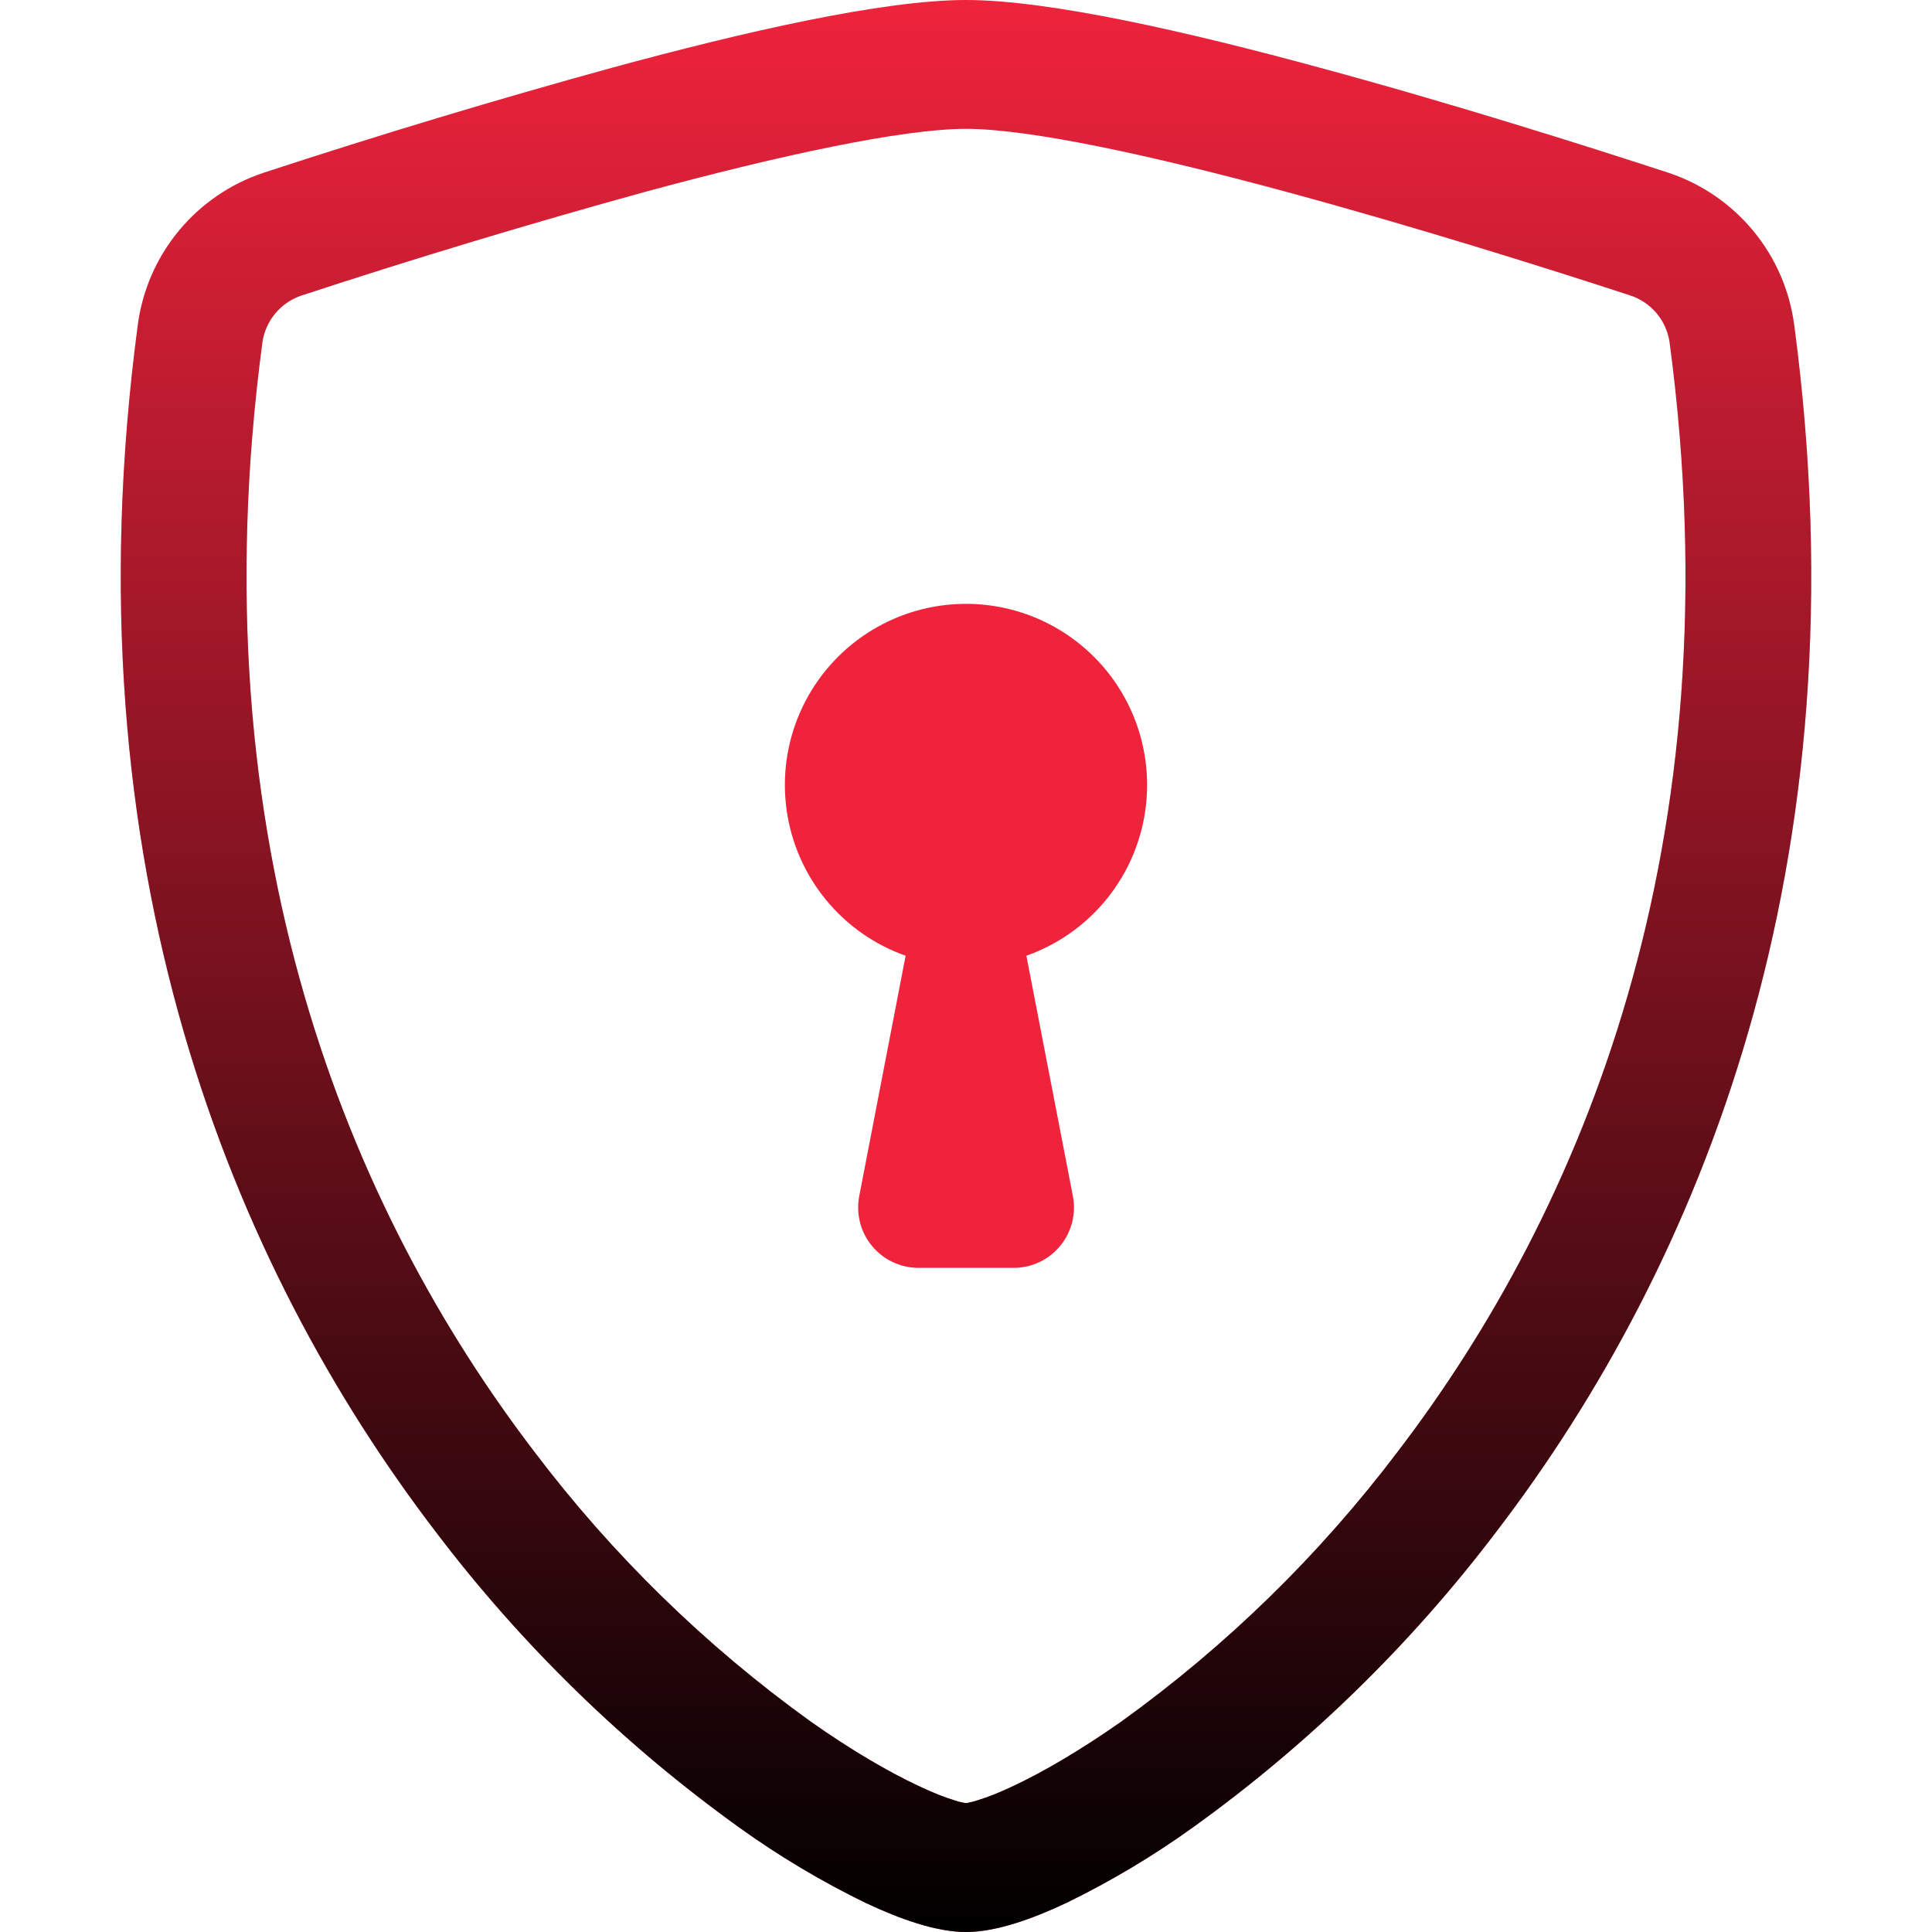 <svg width="111" height="111" viewBox="0 0 111 111" fill="none" xmlns="http://www.w3.org/2000/svg">
<path d="M37.032 11.031C30.425 12.852 23.863 14.832 17.351 16.969C16.756 17.162 16.227 17.517 15.825 17.996C15.423 18.474 15.163 19.056 15.075 19.675C11.232 48.514 20.112 69.555 30.705 83.416C35.191 89.344 40.539 94.566 46.572 98.908C48.972 100.601 51.095 101.822 52.767 102.606C53.599 103.001 54.279 103.265 54.799 103.424C55.027 103.504 55.261 103.562 55.5 103.598C55.736 103.559 55.968 103.501 56.194 103.424C56.721 103.265 57.401 103.001 58.233 102.606C59.898 101.822 62.028 100.594 64.429 98.908C70.461 94.566 75.809 89.344 80.295 83.416C90.888 69.562 99.768 48.514 95.925 19.675C95.838 19.056 95.578 18.474 95.176 17.995C94.773 17.517 94.244 17.161 93.649 16.969C89.133 15.491 81.509 13.084 73.968 11.038C66.267 8.949 59.184 7.402 55.5 7.402C51.823 7.402 44.733 8.942 37.032 11.031ZM35.187 3.885C42.714 1.838 50.713 0 55.5 0C60.287 0 68.286 1.838 75.813 3.885C83.514 5.966 91.277 8.429 95.842 9.921C97.75 10.551 99.442 11.707 100.723 13.255C102.005 14.804 102.823 16.683 103.084 18.676C107.219 49.735 97.624 72.754 85.983 87.981C81.047 94.496 75.161 100.232 68.522 104.999C66.226 106.649 63.794 108.099 61.251 109.335C59.309 110.251 57.221 111 55.5 111C53.779 111 51.698 110.251 49.749 109.335C47.206 108.099 44.774 106.649 42.478 104.999C35.839 100.232 29.953 94.495 25.017 87.981C13.376 72.754 3.781 49.735 7.916 18.676C8.177 16.683 8.995 14.804 10.277 13.255C11.558 11.707 13.25 10.551 15.159 9.921C21.785 7.748 28.463 5.735 35.187 3.885Z" fill="#EF233C"/>
<path d="M37.032 11.031C30.425 12.852 23.863 14.832 17.351 16.969C16.756 17.162 16.227 17.517 15.825 17.996C15.423 18.474 15.163 19.056 15.075 19.675C11.232 48.514 20.112 69.555 30.705 83.416C35.191 89.344 40.539 94.566 46.572 98.908C48.972 100.601 51.095 101.822 52.767 102.606C53.599 103.001 54.279 103.265 54.799 103.424C55.027 103.504 55.261 103.562 55.5 103.598C55.736 103.559 55.968 103.501 56.194 103.424C56.721 103.265 57.401 103.001 58.233 102.606C59.898 101.822 62.028 100.594 64.429 98.908C70.461 94.566 75.809 89.344 80.295 83.416C90.888 69.562 99.768 48.514 95.925 19.675C95.838 19.056 95.578 18.474 95.176 17.995C94.773 17.517 94.244 17.161 93.649 16.969C89.133 15.491 81.509 13.084 73.968 11.038C66.267 8.949 59.184 7.402 55.5 7.402C51.823 7.402 44.733 8.942 37.032 11.031ZM35.187 3.885C42.714 1.838 50.713 0 55.5 0C60.287 0 68.286 1.838 75.813 3.885C83.514 5.966 91.277 8.429 95.842 9.921C97.75 10.551 99.442 11.707 100.723 13.255C102.005 14.804 102.823 16.683 103.084 18.676C107.219 49.735 97.624 72.754 85.983 87.981C81.047 94.496 75.161 100.232 68.522 104.999C66.226 106.649 63.794 108.099 61.251 109.335C59.309 110.251 57.221 111 55.5 111C53.779 111 51.698 110.251 49.749 109.335C47.206 108.099 44.774 106.649 42.478 104.999C35.839 100.232 29.953 94.495 25.017 87.981C13.376 72.754 3.781 49.735 7.916 18.676C8.177 16.683 8.995 14.804 10.277 13.255C11.558 11.707 13.25 10.551 15.159 9.921C21.785 7.748 28.463 5.735 35.187 3.885Z" fill="url(#paint0_linear_234_40)"/>
<path d="M65.906 45.094C65.907 47.247 65.241 49.347 63.998 51.105C62.756 52.863 60.998 54.193 58.969 54.91L61.64 68.716C61.737 69.218 61.722 69.735 61.596 70.231C61.469 70.727 61.235 71.188 60.91 71.583C60.584 71.977 60.175 72.295 59.713 72.513C59.25 72.731 58.745 72.844 58.233 72.844H52.767C52.256 72.843 51.751 72.729 51.29 72.511C50.828 72.292 50.42 71.974 50.095 71.58C49.77 71.186 49.537 70.725 49.411 70.229C49.285 69.734 49.27 69.217 49.367 68.716L52.031 54.91C50.233 54.274 48.644 53.156 47.438 51.678C46.232 50.201 45.455 48.42 45.193 46.53C44.93 44.641 45.192 42.715 45.95 40.965C46.708 39.214 47.932 37.706 49.49 36.604C51.047 35.502 52.877 34.85 54.78 34.718C56.683 34.586 58.586 34.98 60.28 35.856C61.974 36.732 63.395 38.057 64.388 39.686C65.38 41.316 65.905 43.186 65.906 45.094Z" fill="#EF233C"/>
<defs>
<linearGradient id="paint0_linear_234_40" x1="55.5" y1="0" x2="55.5" y2="111" gradientUnits="userSpaceOnUse">
<stop stop-opacity="0"/>
<stop offset="1"/>
</linearGradient>
</defs>
</svg>
